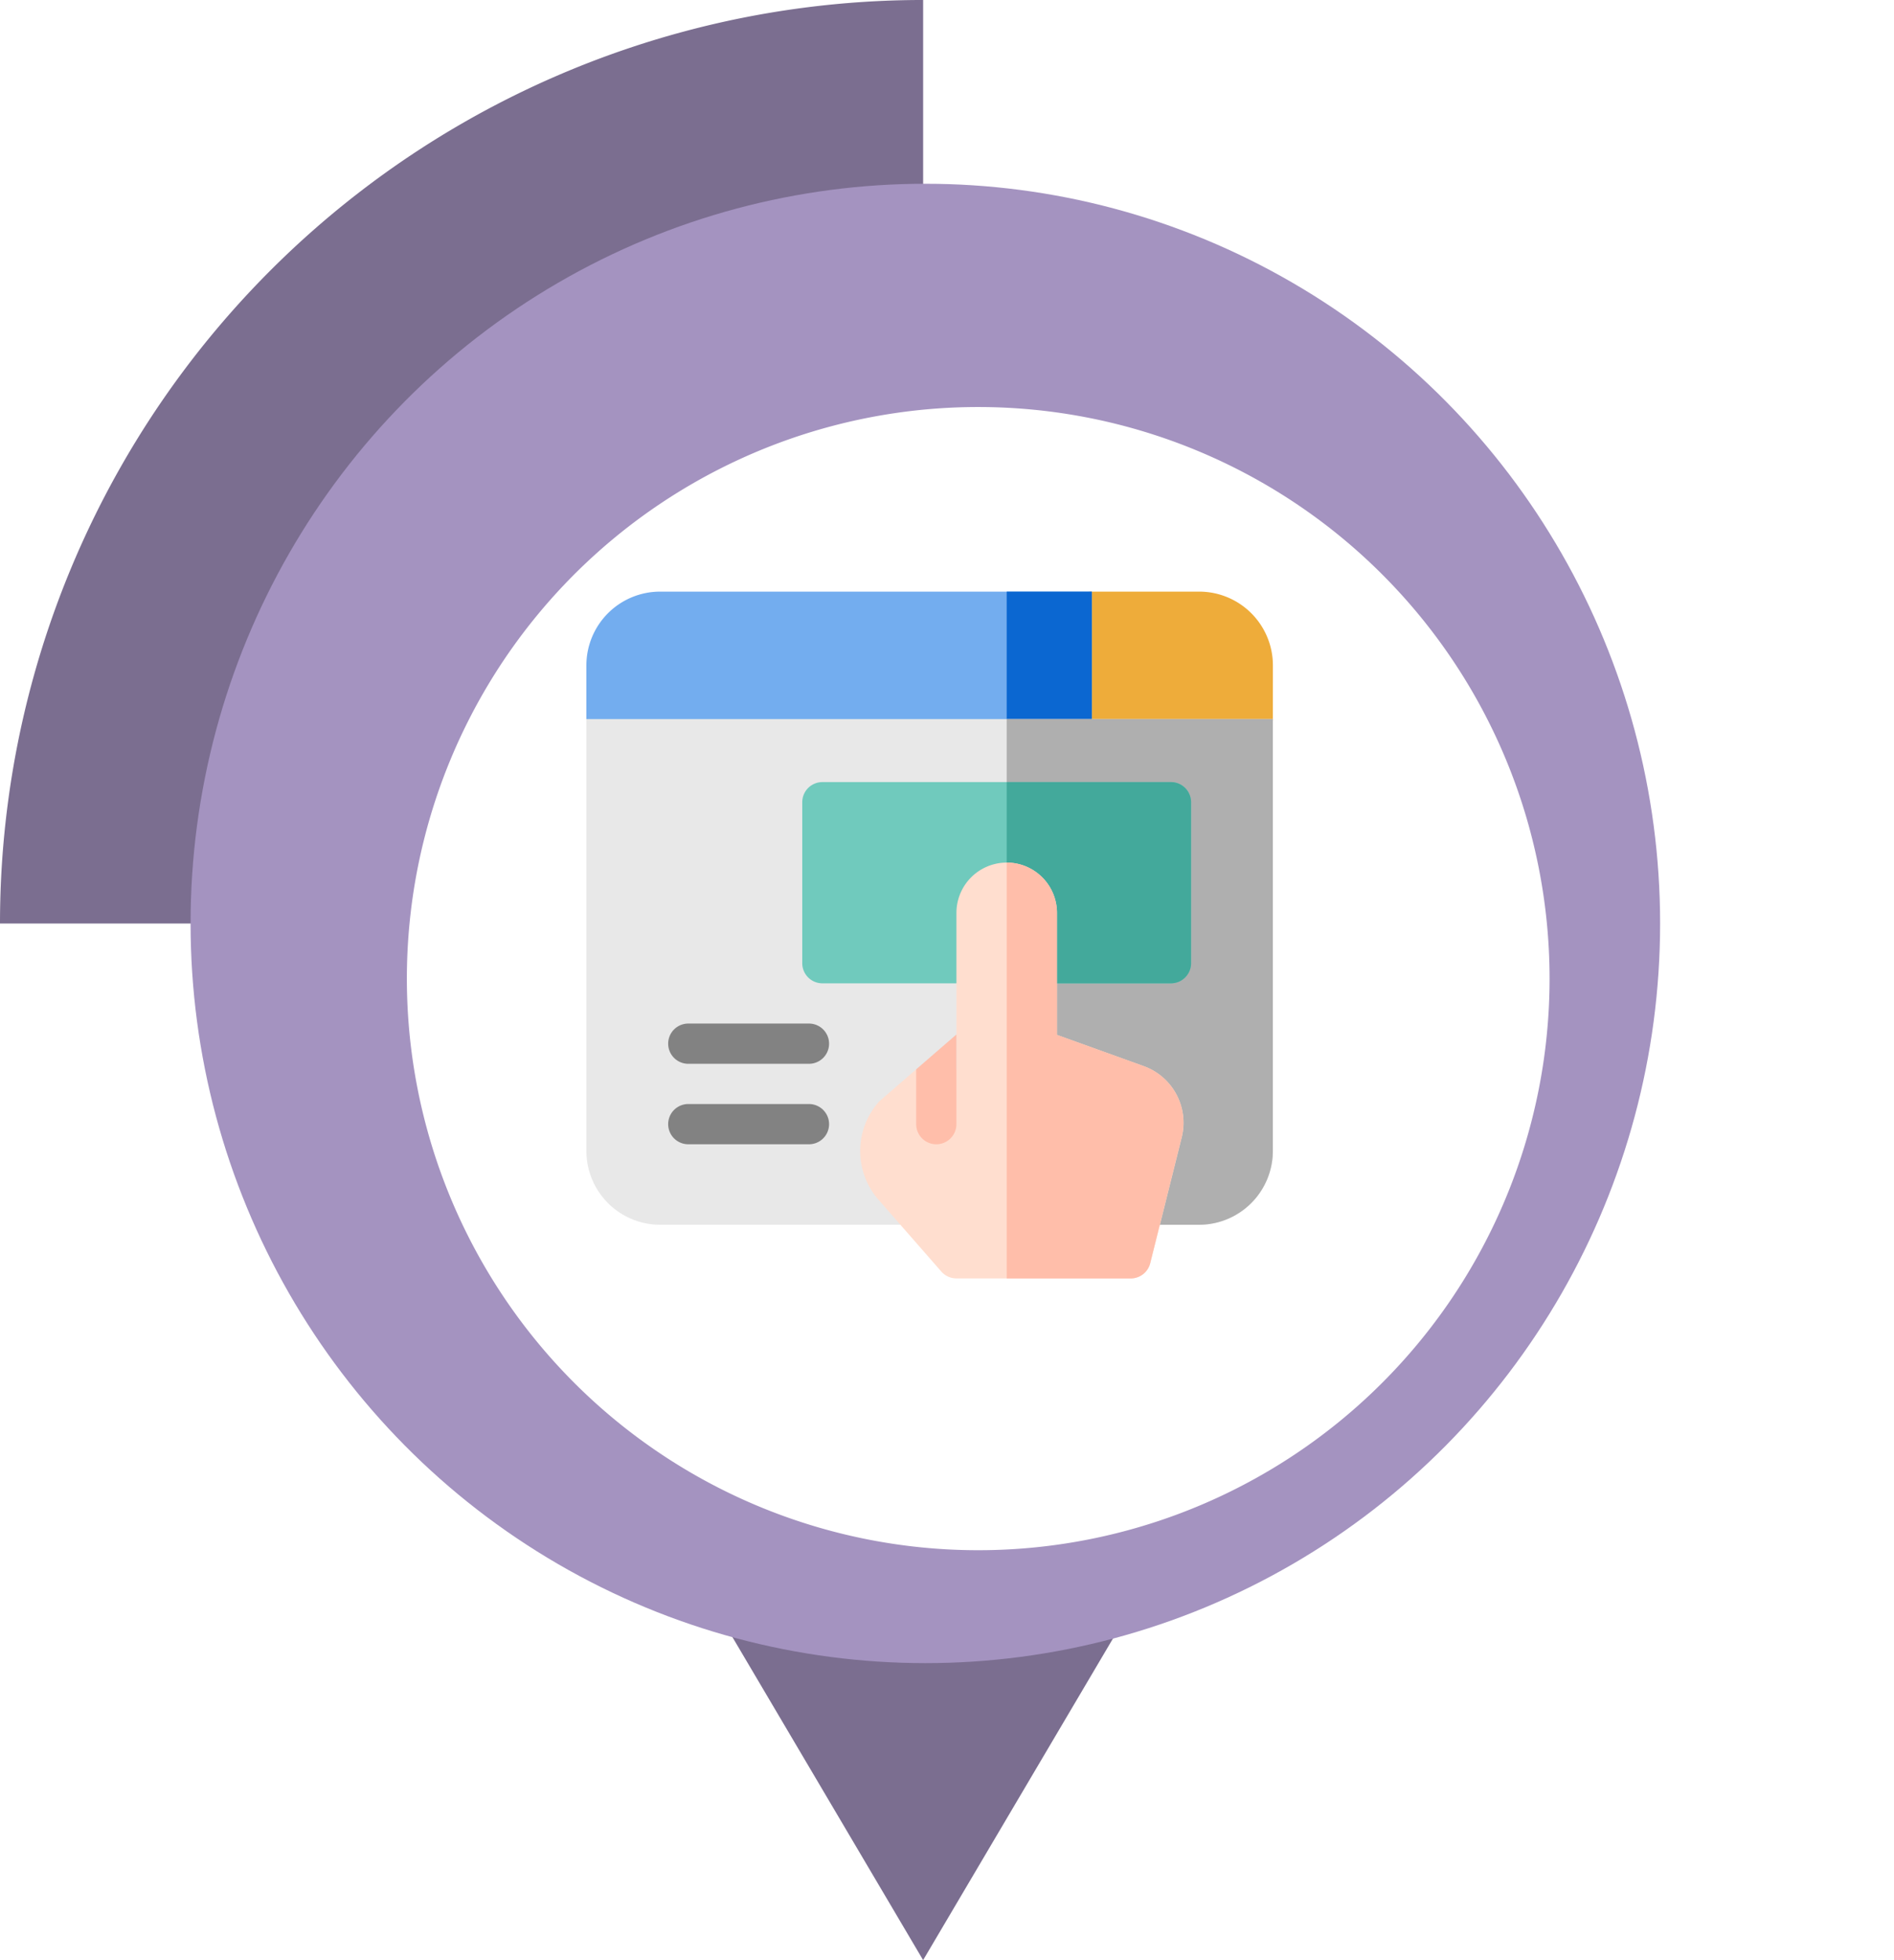 <svg xmlns="http://www.w3.org/2000/svg" xmlns:xlink="http://www.w3.org/1999/xlink" width="206.214" height="213.32" viewBox="0 0 206.214 213.32">
  <defs>
    <filter id="Trazado_150557" x="6.801" y="6.801" width="199.413" height="199.412" filterUnits="userSpaceOnUse">
      <feOffset dx="6" dy="6" input="SourceAlpha"/>
      <feGaussianBlur stdDeviation="12.5" result="blur"/>
      <feFlood flood-opacity="0.039"/>
      <feComposite operator="in" in2="blur"/>
      <feComposite in="SourceGraphic"/>
    </filter>
  </defs>
  <g id="Grupo_177313" data-name="Grupo 177313" transform="translate(9631 9354)">
    <g id="Grupo_145236" data-name="Grupo 145236" transform="translate(-10555.251 -11377.001)">
      <path id="Trazado_150556" data-name="Trazado 150556" d="M920.672,100.508H820.164A100.507,100.507,0,0,1,920.672,0Z" transform="translate(104.087 2023)" fill="#7b6e90"/>
      <path id="Trazado_156682" data-name="Trazado 156682" d="M148.749,253.813H101.213l47.535,80.482,47.535-80.482Z" transform="translate(876.01 1902.026)" fill="#7b6e90"/>
      <ellipse id="Elipse_4892" data-name="Elipse 4892" cx="80" cy="80.5" rx="80" ry="80.5" transform="translate(945 2043)" fill="#a493c0"/>
      <g transform="matrix(1, 0, 0, 1, 924.25, 2023)" filter="url(#Trazado_150557)">
        <path id="Trazado_150557-2" data-name="Trazado 150557" d="M1024.864,142.494a62.207,62.207,0,1,1-62.206-62.206,62.207,62.207,0,0,1,62.206,62.206" transform="translate(-862.15 -41.99)" fill="#fff"/>
      </g>
    </g>
    <path id="Trazado_214342" data-name="Trazado 214342" d="M383.9,8.029A8.029,8.029,0,0,0,375.868,0H364.19A2.19,2.19,0,0,0,362,2.19V16.058h19.708a2.19,2.19,0,0,0,2.19-2.19Z" transform="translate(-9876.31 -9289.613)" fill="#eeac3a"/>
    <path id="Trazado_214343" data-name="Trazado 214343" d="M8.029,0A8.029,8.029,0,0,0,0,8.029v5.839a2.19,2.19,0,0,0,2.19,2.19H55.036V0Z" transform="translate(-9567.156 -9289.613)" fill="#73adef"/>
    <path id="Trazado_214344" data-name="Trazado 214344" d="M313.5,0h9.269V16.058H313.5Z" transform="translate(-9834.894 -9289.613)" fill="#0b67d1"/>
    <path id="Trazado_214345" data-name="Trazado 214345" d="M0,95v47.007a8.038,8.038,0,0,0,8.029,8.029H66.715a8.038,8.038,0,0,0,8.029-8.029V95Z" transform="translate(-9567.156 -9370.745)" fill="#e8e8e8"/>
    <path id="Trazado_214346" data-name="Trazado 214346" d="M313.5,95v55.036h20.948a8.038,8.038,0,0,0,8.029-8.029V95Z" transform="translate(-9834.894 -9370.745)" fill="#afafaf"/>
    <path id="Trazado_214347" data-name="Trazado 214347" d="M201.146,163.9H163.19a2.19,2.19,0,0,1-2.19-2.19V144.19a2.19,2.19,0,0,1,2.19-2.19h37.956a2.19,2.19,0,0,1,2.19,2.19v17.518A2.19,2.19,0,0,1,201.146,163.9Z" transform="translate(-9704.652 -9410.884)" fill="#70cabd"/>
    <path id="Trazado_214348" data-name="Trazado 214348" d="M331.386,142H313.5v21.9h17.883a2.19,2.19,0,0,0,2.19-2.19V144.19A2.19,2.19,0,0,0,331.386,142Z" transform="translate(-9834.894 -9410.884)" fill="#43a99b"/>
    <g id="Grupo_173454" data-name="Grupo 173454" transform="translate(-9537.345 -9260.124)">
      <path id="Trazado_214349" data-name="Trazado 214349" d="M235.067,224.146l-9.425-3.393V207.474a5.474,5.474,0,0,0-10.949,0V224.5h-4.38l-3.908,3.385a2.189,2.189,0,0,0-.214.213,8.055,8.055,0,0,0,0,10.575l6.854,7.833a2.19,2.19,0,0,0,1.648.748h18.978A2.19,2.19,0,0,0,235.8,245.6l3.419-13.677A6.55,6.55,0,0,0,235.067,224.146Z" transform="translate(-204.214 -202)" fill="#ffdecf"/>
      <g id="Grupo_173452" data-name="Grupo 173452" transform="translate(15.955)">
        <path id="Trazado_214350" data-name="Trazado 214350" d="M328.4,224.146l-9.425-3.393V207.474A5.481,5.481,0,0,0,313.5,202v45.255h13.5a2.19,2.19,0,0,0,2.124-1.659l3.419-13.677A6.55,6.55,0,0,0,328.4,224.146Z" transform="translate(-313.504 -202)" fill="#ffbeaa"/>
      </g>
      <g id="Grupo_173453" data-name="Grupo 173453" transform="translate(6.101 18.708)">
        <path id="Trazado_214351" data-name="Trazado 214351" d="M246,333.941v5.966a2.19,2.19,0,0,0,4.38,0v-9.759Z" transform="translate(-246.004 -330.148)" fill="#ffbeaa"/>
      </g>
    </g>
    <path id="Trazado_214352" data-name="Trazado 214352" d="M76.328,326.38H63.19a2.19,2.19,0,1,1,0-4.38H76.328a2.19,2.19,0,1,1,0,4.38Z" transform="translate(-9619.251 -9564.606)" fill="#828282"/>
    <path id="Trazado_214353" data-name="Trazado 214353" d="M76.328,386.38H63.19a2.19,2.19,0,1,1,0-4.38H76.328a2.19,2.19,0,1,1,0,4.38Z" transform="translate(-9619.251 -9615.848)" fill="#828282"/>
  </g>
</svg>
